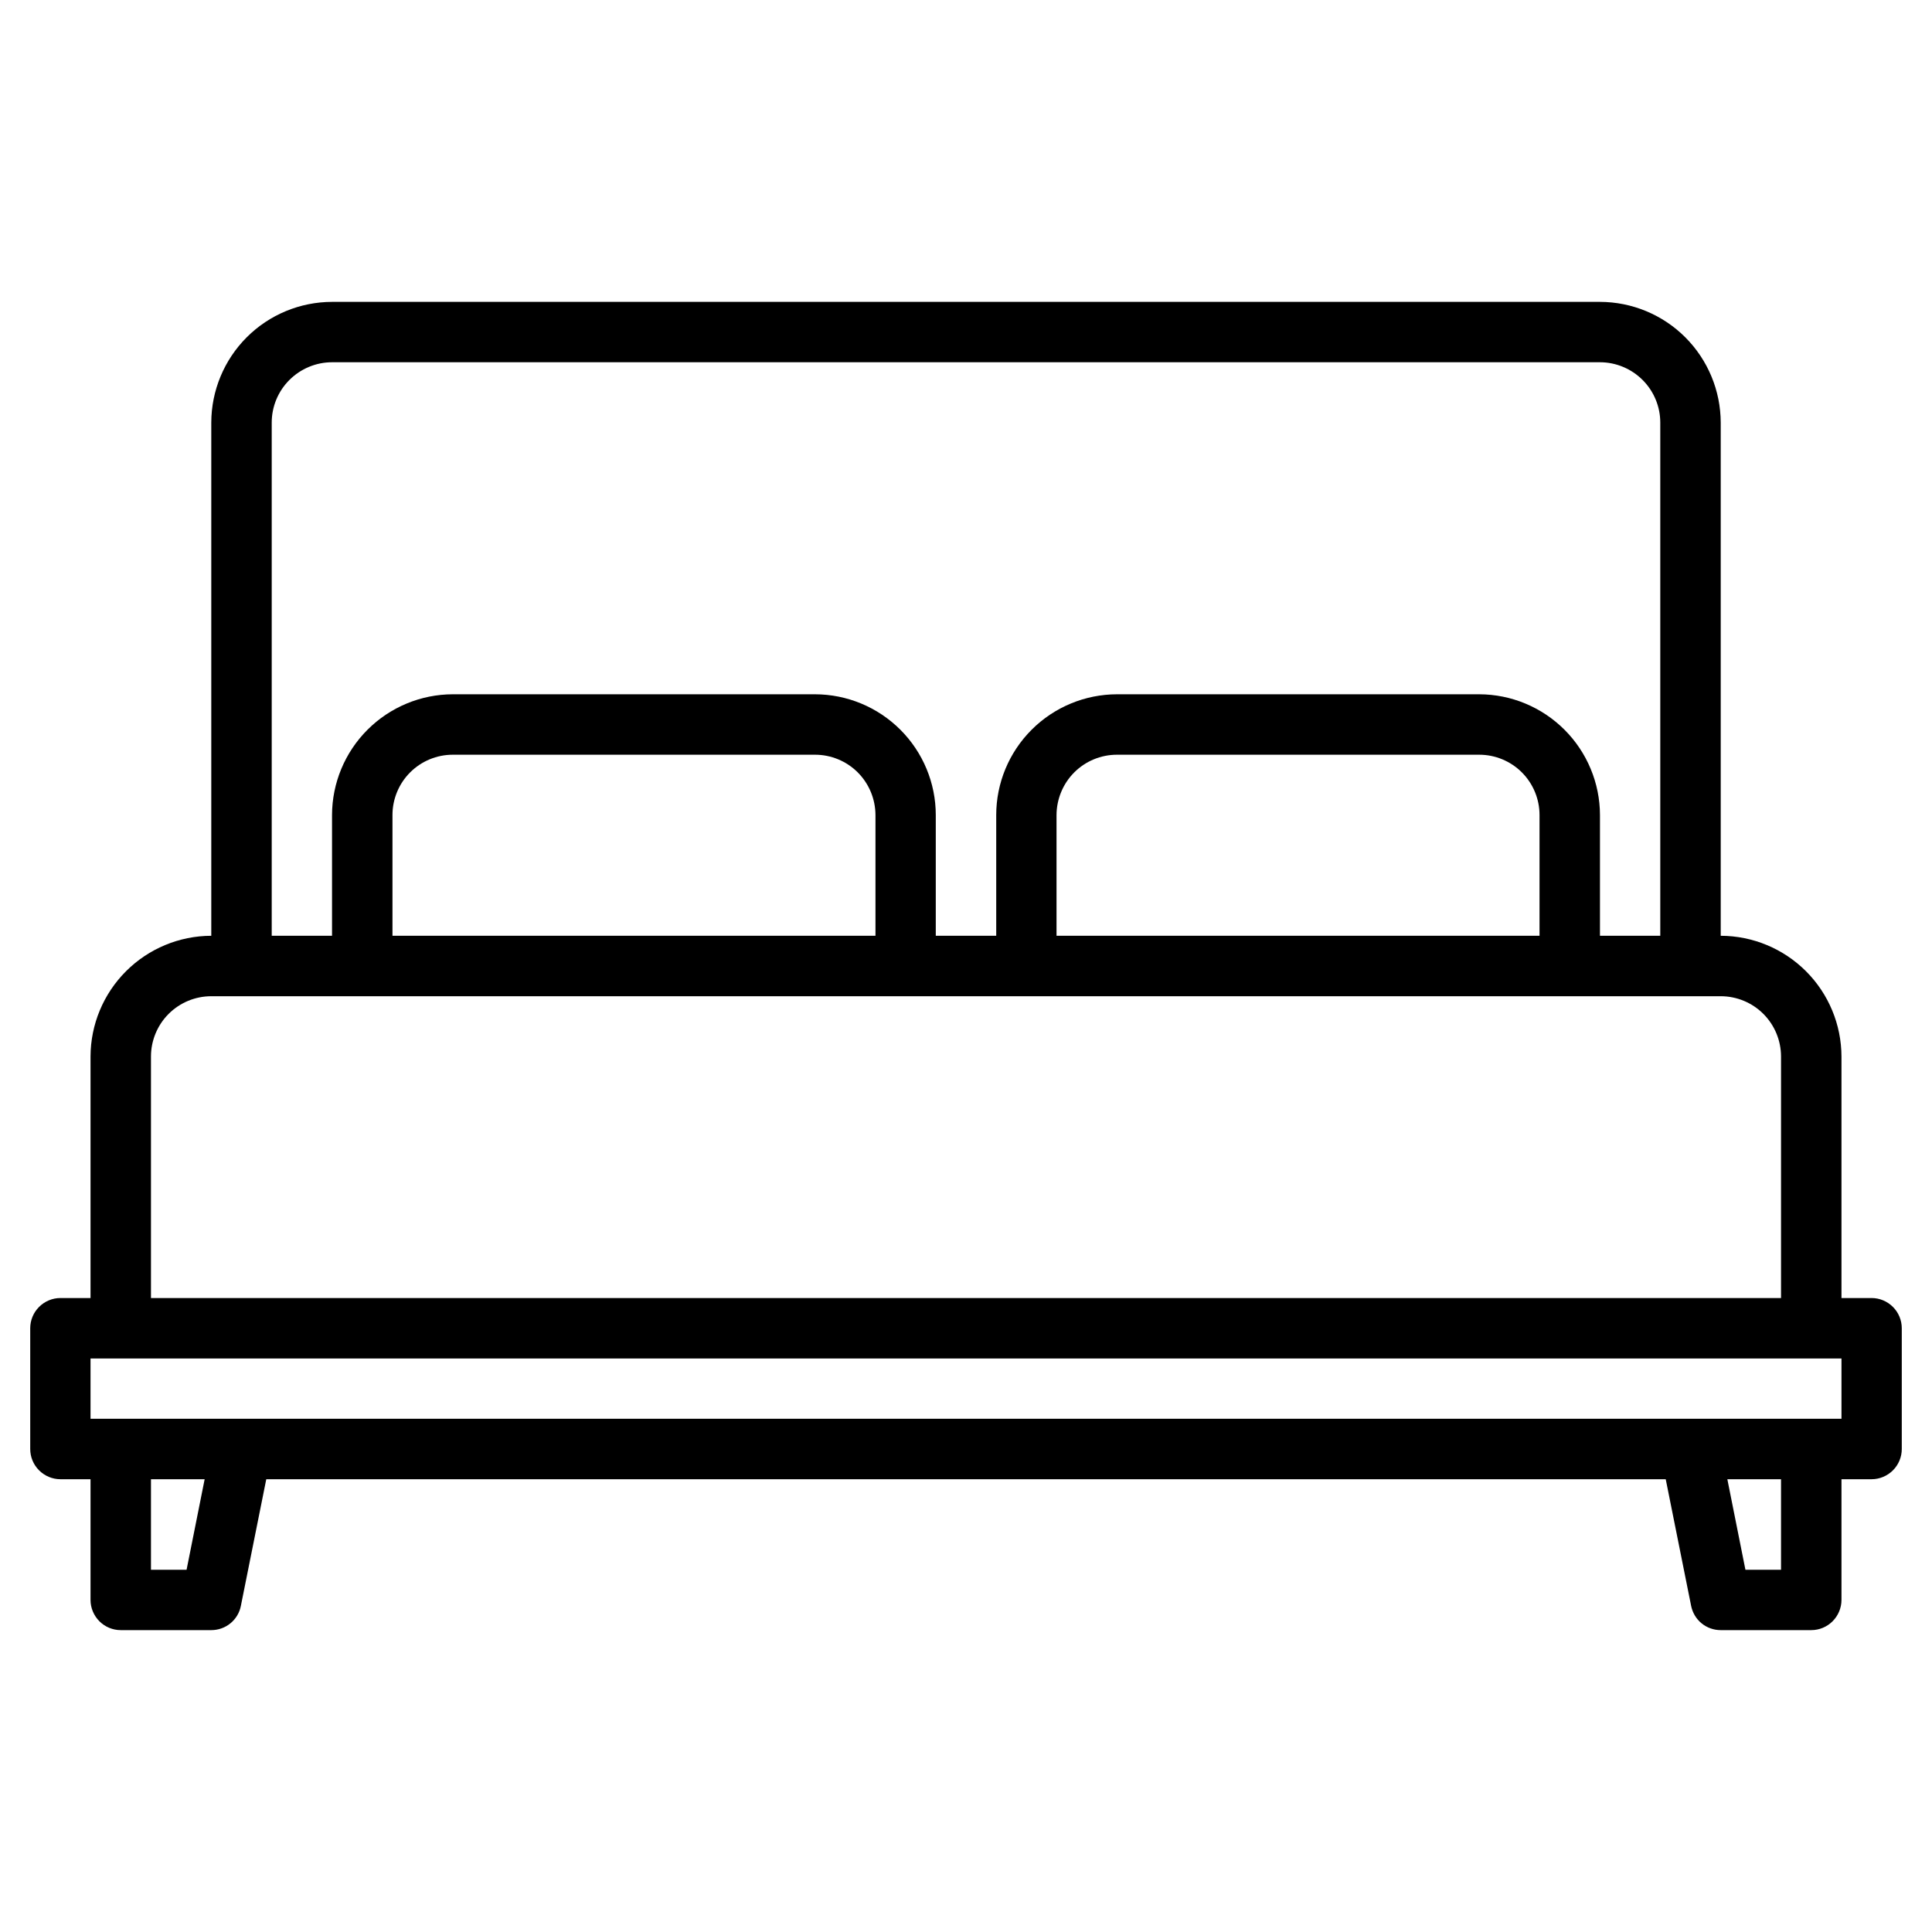<svg width="28" height="28" viewBox="0 0 28 28" fill="#000000" xmlns="http://www.w3.org/2000/svg">
<path d="M27.125 18.812H26.688V15.312C26.687 14.849 26.502 14.404 26.174 14.076C25.846 13.748 25.401 13.563 24.938 13.562V6.125C24.937 5.661 24.752 5.216 24.424 4.888C24.096 4.56 23.651 4.376 23.188 4.375H4.812C4.349 4.376 3.904 4.56 3.576 4.888C3.248 5.216 3.063 5.661 3.062 6.125V13.562C2.599 13.563 2.154 13.748 1.826 14.076C1.498 14.404 1.313 14.849 1.312 15.312V18.812H0.875C0.759 18.812 0.648 18.859 0.566 18.941C0.484 19.023 0.438 19.134 0.438 19.25V21C0.438 21.116 0.484 21.227 0.566 21.309C0.648 21.391 0.759 21.438 0.875 21.438H1.312V23.188C1.312 23.303 1.359 23.415 1.441 23.497C1.523 23.579 1.634 23.625 1.75 23.625H3.062C3.164 23.625 3.262 23.59 3.34 23.526C3.418 23.462 3.472 23.372 3.491 23.273L3.859 21.438H24.141L24.509 23.273C24.529 23.372 24.582 23.462 24.66 23.526C24.738 23.59 24.836 23.625 24.938 23.625H26.25C26.366 23.625 26.477 23.579 26.559 23.497C26.641 23.415 26.688 23.303 26.688 23.188V21.438H27.125C27.241 21.438 27.352 21.391 27.434 21.309C27.516 21.227 27.562 21.116 27.562 21V19.25C27.562 19.134 27.516 19.023 27.434 18.941C27.352 18.859 27.241 18.812 27.125 18.812ZM3.938 6.125C3.938 5.893 4.03 5.671 4.194 5.507C4.358 5.343 4.581 5.25 4.812 5.25H23.188C23.419 5.25 23.642 5.343 23.806 5.507C23.97 5.671 24.062 5.893 24.062 6.125V13.562H23.188V11.812C23.187 11.349 23.002 10.904 22.674 10.576C22.346 10.248 21.901 10.063 21.438 10.062H16.188C15.724 10.063 15.279 10.248 14.951 10.576C14.623 10.904 14.438 11.349 14.438 11.812V13.562H13.562V11.812C13.562 11.349 13.377 10.904 13.049 10.576C12.721 10.248 12.276 10.063 11.812 10.062H6.562C6.099 10.063 5.654 10.248 5.326 10.576C4.998 10.904 4.813 11.349 4.812 11.812V13.562H3.938V6.125ZM22.312 11.812V13.562H15.312V11.812C15.313 11.581 15.405 11.358 15.569 11.194C15.733 11.03 15.956 10.938 16.188 10.938H21.438C21.669 10.938 21.892 11.03 22.056 11.194C22.22 11.358 22.312 11.581 22.312 11.812ZM12.688 11.812V13.562H5.688V11.812C5.688 11.581 5.78 11.358 5.944 11.194C6.108 11.03 6.331 10.938 6.562 10.938H11.812C12.044 10.938 12.267 11.03 12.431 11.194C12.595 11.358 12.687 11.581 12.688 11.812ZM2.188 15.312C2.188 15.081 2.28 14.858 2.444 14.694C2.608 14.53 2.831 14.438 3.062 14.438H24.938C25.169 14.438 25.392 14.53 25.556 14.694C25.72 14.858 25.812 15.081 25.812 15.312V18.812H2.188V15.312ZM2.704 22.75H2.188V21.438H2.966L2.704 22.75ZM25.812 22.75H25.296L25.034 21.438H25.812V22.75ZM26.688 20.562H1.312V19.688H26.688V20.562Z" fill="#000"/>
</svg>
